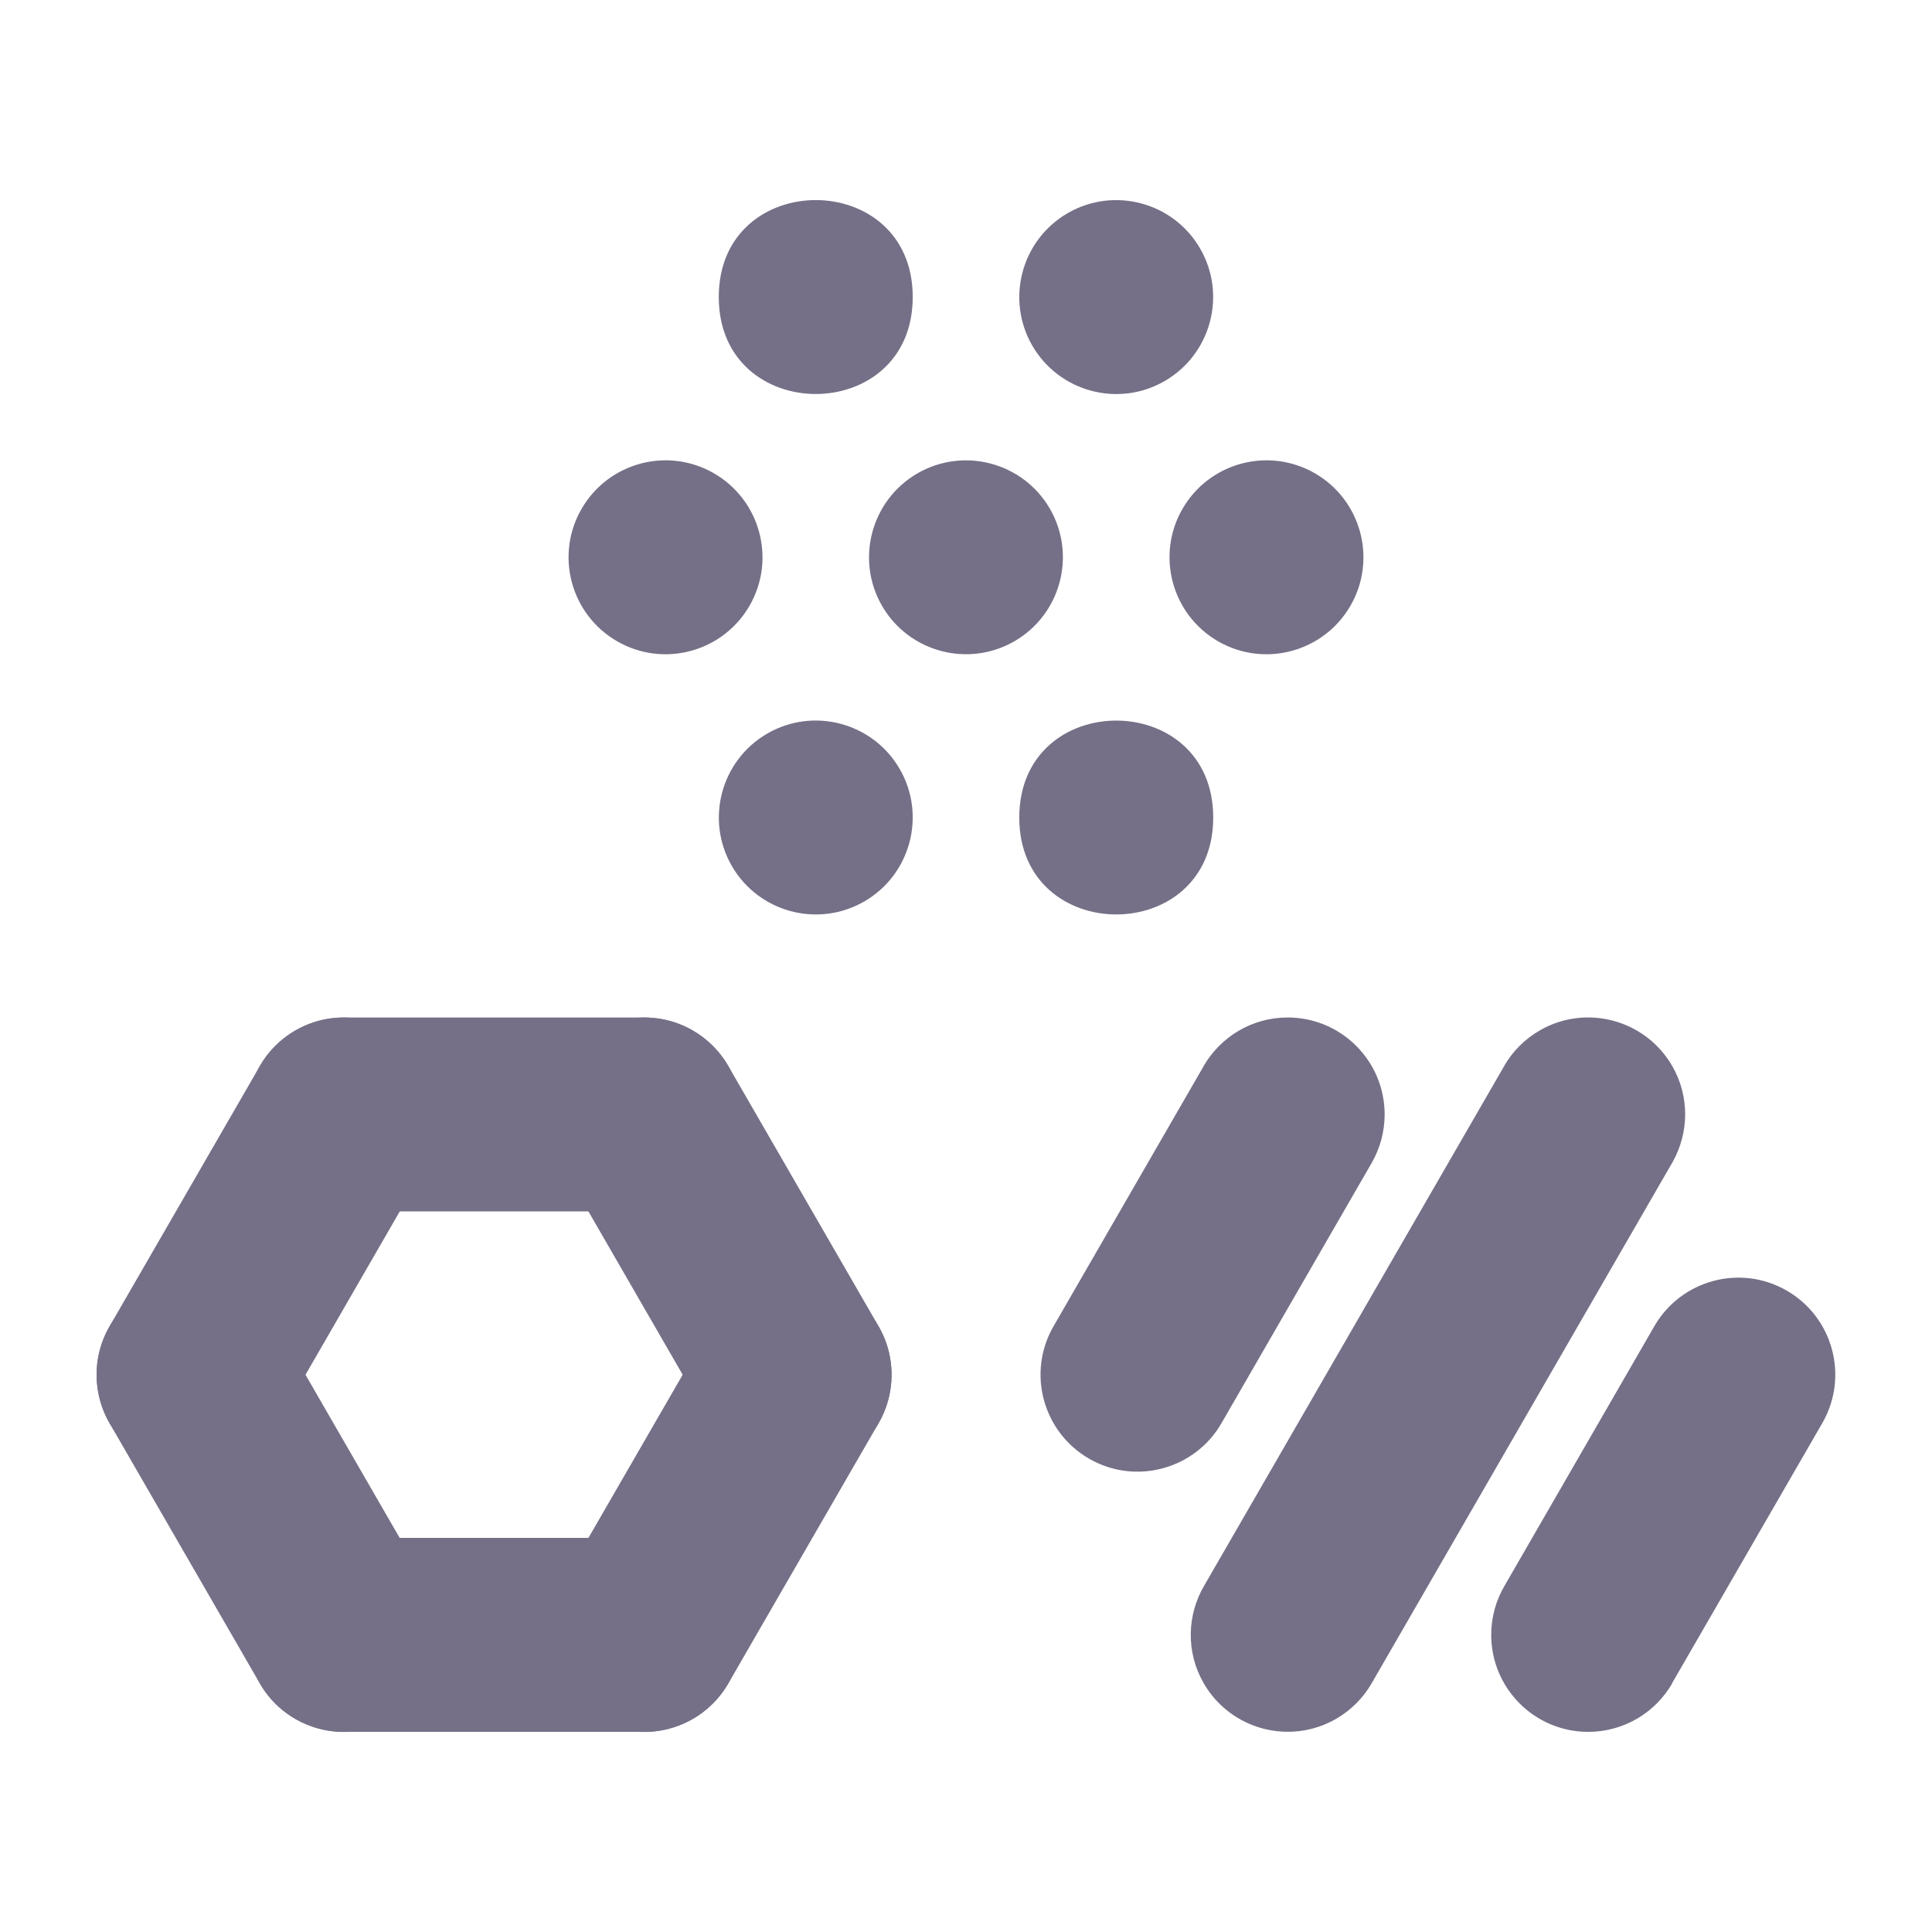 <svg width="54" height="54" viewBox="0 0 54 54" fill="none" xmlns="http://www.w3.org/2000/svg">
<path fill-rule="evenodd" clip-rule="evenodd" d="M46.738 47.052C46.27 47.862 45.394 48.406 44.39 48.406C42.895 48.406 41.68 47.193 41.68 45.695C41.68 45.193 41.817 44.721 42.055 44.318L46.227 37.089C46.232 37.081 46.236 37.074 46.24 37.066C46.989 35.771 48.647 35.325 49.942 36.074C51.233 36.819 51.678 38.469 50.942 39.762L46.734 47.049L46.738 47.052ZM42.032 29.816C42.04 29.799 42.051 29.784 42.059 29.767V29.765C42.289 29.377 42.618 29.042 43.036 28.801C44.331 28.053 45.989 28.498 46.738 29.793C47.234 30.651 47.204 31.668 46.753 32.474L38.338 47.049C38.108 47.448 37.773 47.794 37.347 48.041C36.052 48.788 34.394 48.345 33.645 47.049C33.139 46.174 33.179 45.132 33.658 44.318L42.032 29.814L42.032 29.816ZM33.632 29.814C33.639 29.803 33.645 29.793 33.651 29.78L33.653 29.778C34.124 28.977 34.995 28.439 35.99 28.439C37.486 28.439 38.701 29.651 38.701 31.149C38.701 31.636 38.572 32.094 38.347 32.489L38.342 32.497V32.499L34.141 39.778C33.394 41.074 31.734 41.519 30.439 40.77C29.143 40.021 28.698 38.363 29.447 37.068L33.634 29.813L33.632 29.814Z" fill="#757087"/>
<path fill-rule="evenodd" clip-rule="evenodd" d="M9.634 33.859C8.691 33.868 7.769 33.381 7.263 32.505C6.514 31.21 6.959 29.552 8.254 28.803C8.681 28.556 9.147 28.44 9.607 28.44H18.008C19.504 28.44 20.719 29.653 20.719 31.151C20.719 32.647 19.506 33.859 18.008 33.859L9.634 33.859Z" fill="#757087"/>
<path fill-rule="evenodd" clip-rule="evenodd" d="M9.634 42.987C8.691 42.98 7.769 43.465 7.263 44.341C6.514 45.636 6.959 47.294 8.254 48.043C8.681 48.289 9.147 48.406 9.607 48.406H18.008C19.504 48.406 20.719 47.193 20.719 45.695C20.719 44.2 19.506 42.984 18.008 42.984H9.634L9.634 42.987Z" fill="#757087"/>
<path fill-rule="evenodd" clip-rule="evenodd" d="M15.675 32.524C15.196 31.71 15.158 30.67 15.662 29.795C16.409 28.5 18.069 28.054 19.364 28.803C19.79 29.05 20.123 29.394 20.355 29.793L24.557 37.07C25.306 38.365 24.861 40.023 23.566 40.772C22.27 41.521 20.613 41.076 19.864 39.781L15.677 32.526L15.675 32.524Z" fill="#757087"/>
<path fill-rule="evenodd" clip-rule="evenodd" d="M7.769 37.09C7.303 36.269 6.421 35.714 5.411 35.714C3.915 35.714 2.7 36.929 2.7 38.425C2.7 38.916 2.831 39.378 3.061 39.777L7.263 47.054C8.012 48.349 9.67 48.795 10.965 48.046C12.26 47.297 12.705 45.639 11.956 44.344L7.769 37.092L7.769 37.09Z" fill="#757087"/>
<path fill-rule="evenodd" clip-rule="evenodd" d="M19.85 37.09C20.316 36.269 21.198 35.714 22.208 35.714C23.703 35.714 24.918 36.927 24.918 38.425C24.918 38.916 24.788 39.378 24.558 39.777L20.356 47.054C19.607 48.349 17.949 48.795 16.654 48.046C15.359 47.297 14.914 45.639 15.662 44.344L19.85 37.092L19.85 37.09Z" fill="#757087"/>
<path fill-rule="evenodd" clip-rule="evenodd" d="M11.943 32.524C12.422 31.71 12.462 30.67 11.956 29.795C11.207 28.5 9.549 28.054 8.254 28.803C7.828 29.05 7.495 29.394 7.265 29.793L3.063 37.07C2.316 38.365 2.759 40.023 4.054 40.772C5.349 41.519 7.007 41.076 7.756 39.781L11.943 32.526L11.943 32.524Z" fill="#757087"/>
<path fill-rule="evenodd" clip-rule="evenodd" d="M20.455 24.205C19.708 22.91 20.151 21.252 21.446 20.503C22.741 19.754 24.399 20.199 25.148 21.494C25.895 22.79 25.452 24.448 24.157 25.196C22.862 25.945 21.204 25.5 20.455 24.205Z" fill="#757087"/>
<path fill-rule="evenodd" clip-rule="evenodd" d="M33.545 6.948C34.292 8.243 33.849 9.901 32.554 10.65C31.259 11.399 29.601 10.954 28.852 9.659C28.105 8.364 28.548 6.706 29.843 5.957C31.139 5.208 32.797 5.653 33.545 6.948Z" fill="#757087"/>
<path fill-rule="evenodd" clip-rule="evenodd" d="M16.255 14.222C17.004 12.926 18.662 12.481 19.957 13.23C21.252 13.979 21.698 15.637 20.949 16.932C20.2 18.227 18.542 18.672 17.247 17.923C15.951 17.175 15.506 15.517 16.255 14.222Z" fill="#757087"/>
<path fill-rule="evenodd" clip-rule="evenodd" d="M37.745 16.932C36.996 18.227 35.338 18.672 34.043 17.923C32.748 17.174 32.303 15.516 33.052 14.221C33.8 12.926 35.458 12.481 36.754 13.23C38.049 13.979 38.494 15.636 37.745 16.932Z" fill="#757087"/>
<path fill-rule="evenodd" clip-rule="evenodd" d="M25.511 8.302C25.511 11.916 20.09 11.916 20.09 8.302C20.09 4.689 25.511 4.689 25.511 8.302Z" fill="#757087"/>
<path fill-rule="evenodd" clip-rule="evenodd" d="M33.91 22.851C33.91 26.462 28.489 26.462 28.489 22.851C28.489 19.237 33.91 19.237 33.91 22.851Z" fill="#757087"/>
<path fill-rule="evenodd" clip-rule="evenodd" d="M24.652 16.932C23.905 15.637 24.349 13.979 25.644 13.23C26.939 12.483 28.597 12.926 29.346 14.221C30.092 15.516 29.649 17.174 28.354 17.923C27.059 18.67 25.401 18.227 24.652 16.932Z" fill="#757087"/>
</svg>
